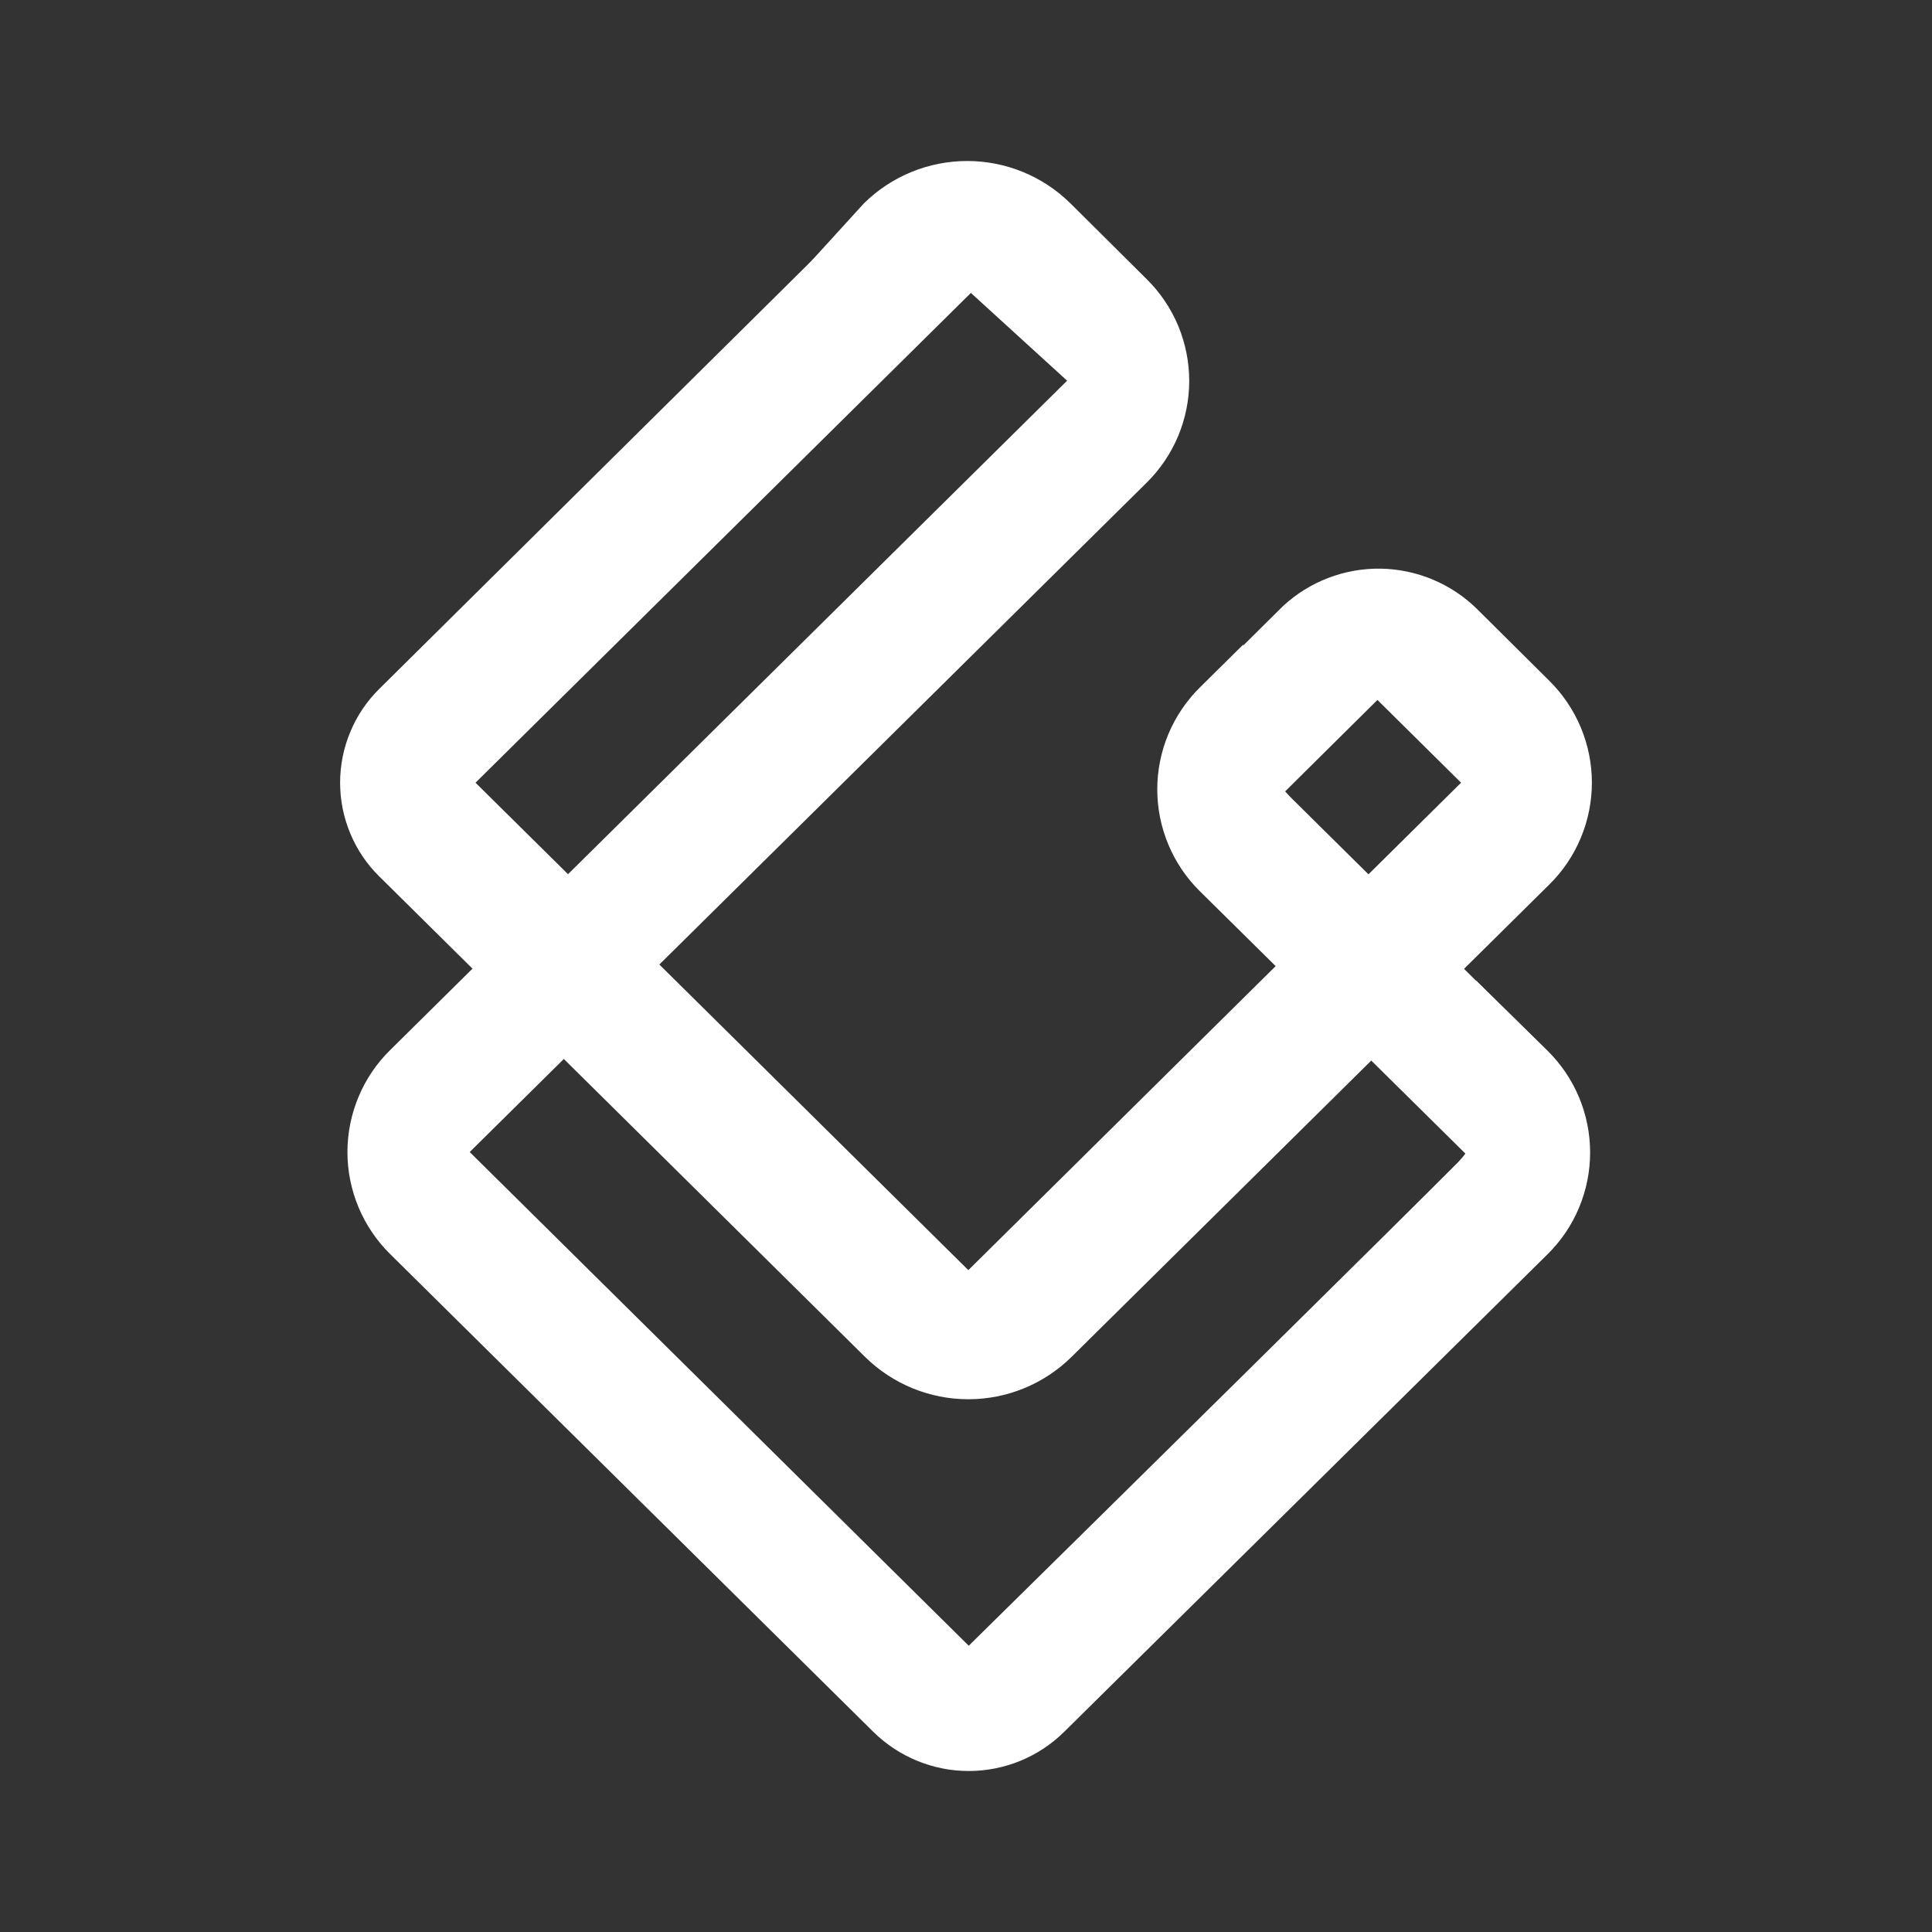 <svg width="24" height="24" viewBox="0 0 24 24" fill="none" xmlns="http://www.w3.org/2000/svg">
<rect x="0" y="0" width="24" height="24" fill="#333333" stroke="none"/>
<path d="M4.713 8.556L10.99 2.34L12.273 3.429L5.907 9.723L12.029 15.778L18.15 9.723L17.111 8.695L15.917 9.878L14.806 8.651L15.939 7.528C16.269 7.223 16.703 7.057 17.153 7.064C17.602 7.072 18.031 7.252 18.35 7.567L19.245 8.456C19.413 8.622 19.546 8.819 19.637 9.036C19.728 9.254 19.775 9.487 19.775 9.723C19.775 9.958 19.728 10.192 19.637 10.409C19.546 10.627 19.413 10.824 19.245 10.989L13.312 16.855C12.97 17.193 12.509 17.382 12.029 17.382C11.548 17.382 11.088 17.193 10.745 16.855L4.713 10.889C4.558 10.737 4.435 10.555 4.352 10.355C4.268 10.155 4.225 9.94 4.225 9.723C4.225 9.506 4.268 9.291 4.352 9.091C4.435 8.89 4.558 8.709 4.713 8.556Z" fill="white"/>
<path d="M14.906 8.539L15.445 8.006C15.39 8.344 15.413 8.69 15.513 9.018C15.613 9.346 15.788 9.646 16.023 9.895L19.184 13.022L18.589 14.711L14.906 11.072C14.738 10.907 14.605 10.71 14.514 10.492C14.423 10.275 14.376 10.042 14.376 9.806C14.376 9.57 14.423 9.337 14.514 9.119C14.605 8.902 14.738 8.705 14.906 8.539Z" fill="white"/>
<path d="M11.812 3.412C11.345 2.979 10.457 3.151 10.046 3.279L10.734 2.524C11.076 2.188 11.536 2 12.015 2C12.494 2 12.953 2.188 13.295 2.524L14.245 3.468C14.412 3.633 14.545 3.83 14.636 4.047C14.726 4.264 14.773 4.497 14.773 4.732C14.773 4.967 14.726 5.199 14.636 5.416C14.545 5.633 14.412 5.83 14.245 5.995L5.835 14.311L12.034 20.444C13.823 18.683 17.545 15.011 18.111 14.439C18.678 13.861 18.5 12.689 18.334 12.178L19.222 13.05C19.39 13.216 19.524 13.413 19.615 13.63C19.706 13.848 19.753 14.081 19.753 14.317C19.753 14.553 19.706 14.786 19.615 15.003C19.524 15.221 19.39 15.418 19.222 15.583L13.217 21.516C12.902 21.826 12.477 22 12.034 22C11.592 22 11.167 21.826 10.851 21.516L4.846 15.578C4.678 15.412 4.545 15.215 4.454 14.998C4.363 14.78 4.316 14.547 4.316 14.311C4.316 14.076 4.363 13.842 4.454 13.625C4.545 13.407 4.678 13.21 4.846 13.045L13.256 4.729L11.812 3.412Z" fill="white"/>
</svg>

